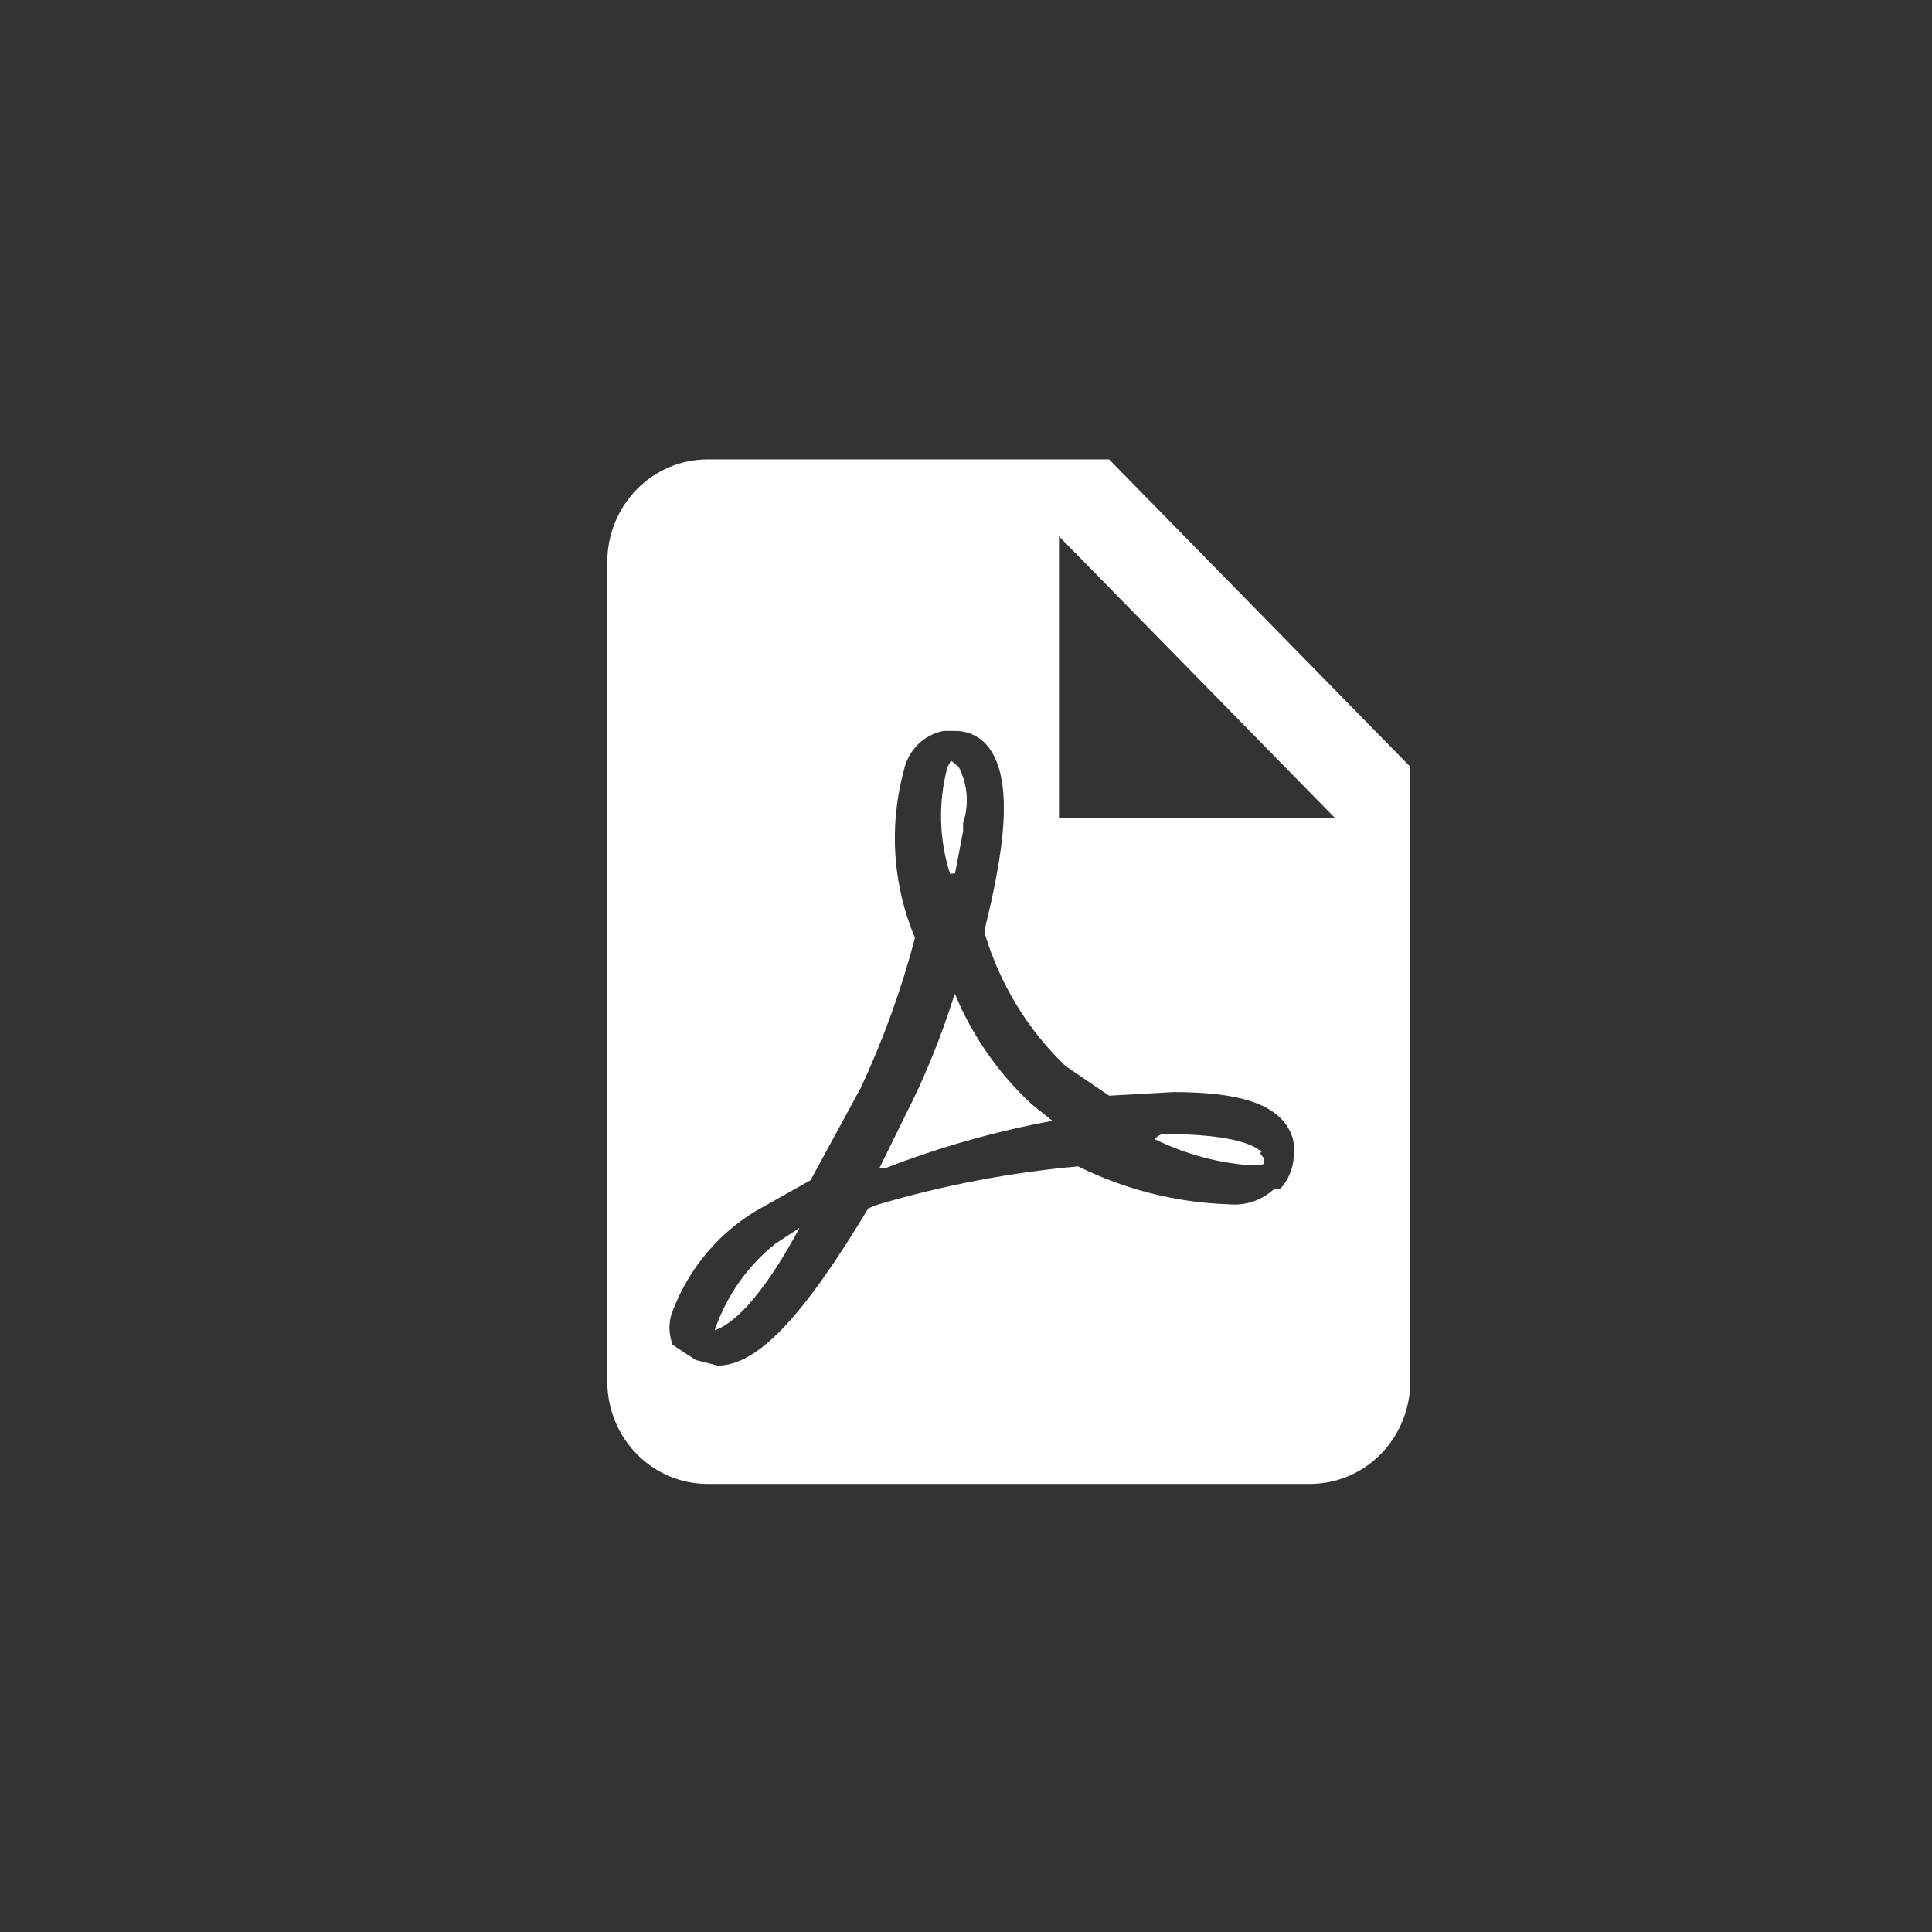 <?xml version="1.0" encoding="UTF-8"?>
<svg width="24px" height="24px" viewBox="0 0 24 24" version="1.1" xmlns="http://www.w3.org/2000/svg" xmlns:xlink="http://www.w3.org/1999/xlink">
    <rect x="0" y="0" width="24" height="24" fill="#333333" stroke="none"/>
    <!-- Generator: Sketch 52.6 (67491) - http://www.bohemiancoding.com/sketch -->
    <title>Desktop</title>
    <desc>Created with Sketch.</desc>
    <g id="Desktop" stroke="none" stroke-width="1" fill="none" fill-rule="evenodd">
        <g id="Vector-(4)" transform="translate(7, 5)" fill="#FFFFFF" fill-rule="nonzero">
            <path d="M6.155,5.162 L9.584,5.162 L6.155,1.662 L6.155,5.162 Z M1.791,0.707 L6.778,0.707 L10.519,4.525 L10.519,12.162 C10.519,12.499 10.387,12.823 10.154,13.062 C9.92,13.3 9.603,13.434 9.272,13.434 L1.791,13.434 C1.46,13.434 1.143,13.3 0.909,13.062 C0.675,12.823 0.544,12.499 0.544,12.162 L0.544,1.98 C0.544,1.642 0.675,1.319 0.909,1.08 C1.143,0.841 1.46,0.707 1.791,0.707 Z M4.864,7.351 C5.081,7.872 5.407,8.339 5.818,8.719 L6.074,8.923 C5.363,9.054 4.666,9.252 3.991,9.514 L3.923,9.514 L4.235,8.878 C4.486,8.389 4.694,7.877 4.858,7.351 L4.864,7.351 Z M8.898,9.775 C9.005,9.662 9.067,9.512 9.072,9.355 C9.09,9.233 9.063,9.109 8.998,9.005 C8.817,8.706 8.374,8.566 7.576,8.566 L6.778,8.611 L6.236,8.242 C5.771,7.796 5.427,7.235 5.238,6.613 L5.238,6.523 C5.444,5.677 5.637,4.653 5.238,4.233 C5.188,4.183 5.128,4.143 5.063,4.117 C4.998,4.091 4.928,4.078 4.858,4.08 L4.721,4.08 C4.601,4.103 4.49,4.162 4.402,4.249 C4.315,4.336 4.254,4.448 4.228,4.57 C4.041,5.259 4.089,5.993 4.366,6.651 C4.198,7.292 3.972,7.916 3.692,8.515 L3.069,9.661 L2.514,9.973 C1.972,10.257 1.554,10.738 1.342,11.322 C1.308,11.433 1.308,11.553 1.342,11.665 L1.342,11.697 L1.641,11.894 L1.915,11.964 C2.42,11.964 2.994,11.328 3.786,10.011 L3.898,9.966 C4.712,9.725 5.547,9.565 6.392,9.489 C6.976,9.778 7.613,9.939 8.262,9.96 C8.364,9.97 8.468,9.959 8.566,9.926 C8.663,9.893 8.753,9.839 8.829,9.769 L8.898,9.775 Z M8.649,9.323 L8.705,9.393 C8.705,9.457 8.705,9.463 8.649,9.476 L8.53,9.476 C8.119,9.444 7.717,9.334 7.346,9.152 C7.361,9.129 7.383,9.11 7.408,9.099 C7.434,9.088 7.462,9.084 7.489,9.088 C8.362,9.088 8.611,9.247 8.673,9.311 L8.649,9.323 Z M2.932,10.253 C2.526,11.01 2.159,11.43 1.878,11.525 C2.023,11.1 2.285,10.727 2.632,10.45 L2.932,10.253 Z M4.802,5.855 C4.664,5.425 4.653,4.962 4.771,4.525 L4.814,4.449 L4.908,4.525 C4.964,4.632 4.997,4.749 5.007,4.869 C5.017,4.99 5.002,5.111 4.964,5.225 L4.964,5.327 L4.864,5.849 L4.802,5.855 Z" id="Shape"></path>
        </g>
    </g>
</svg>